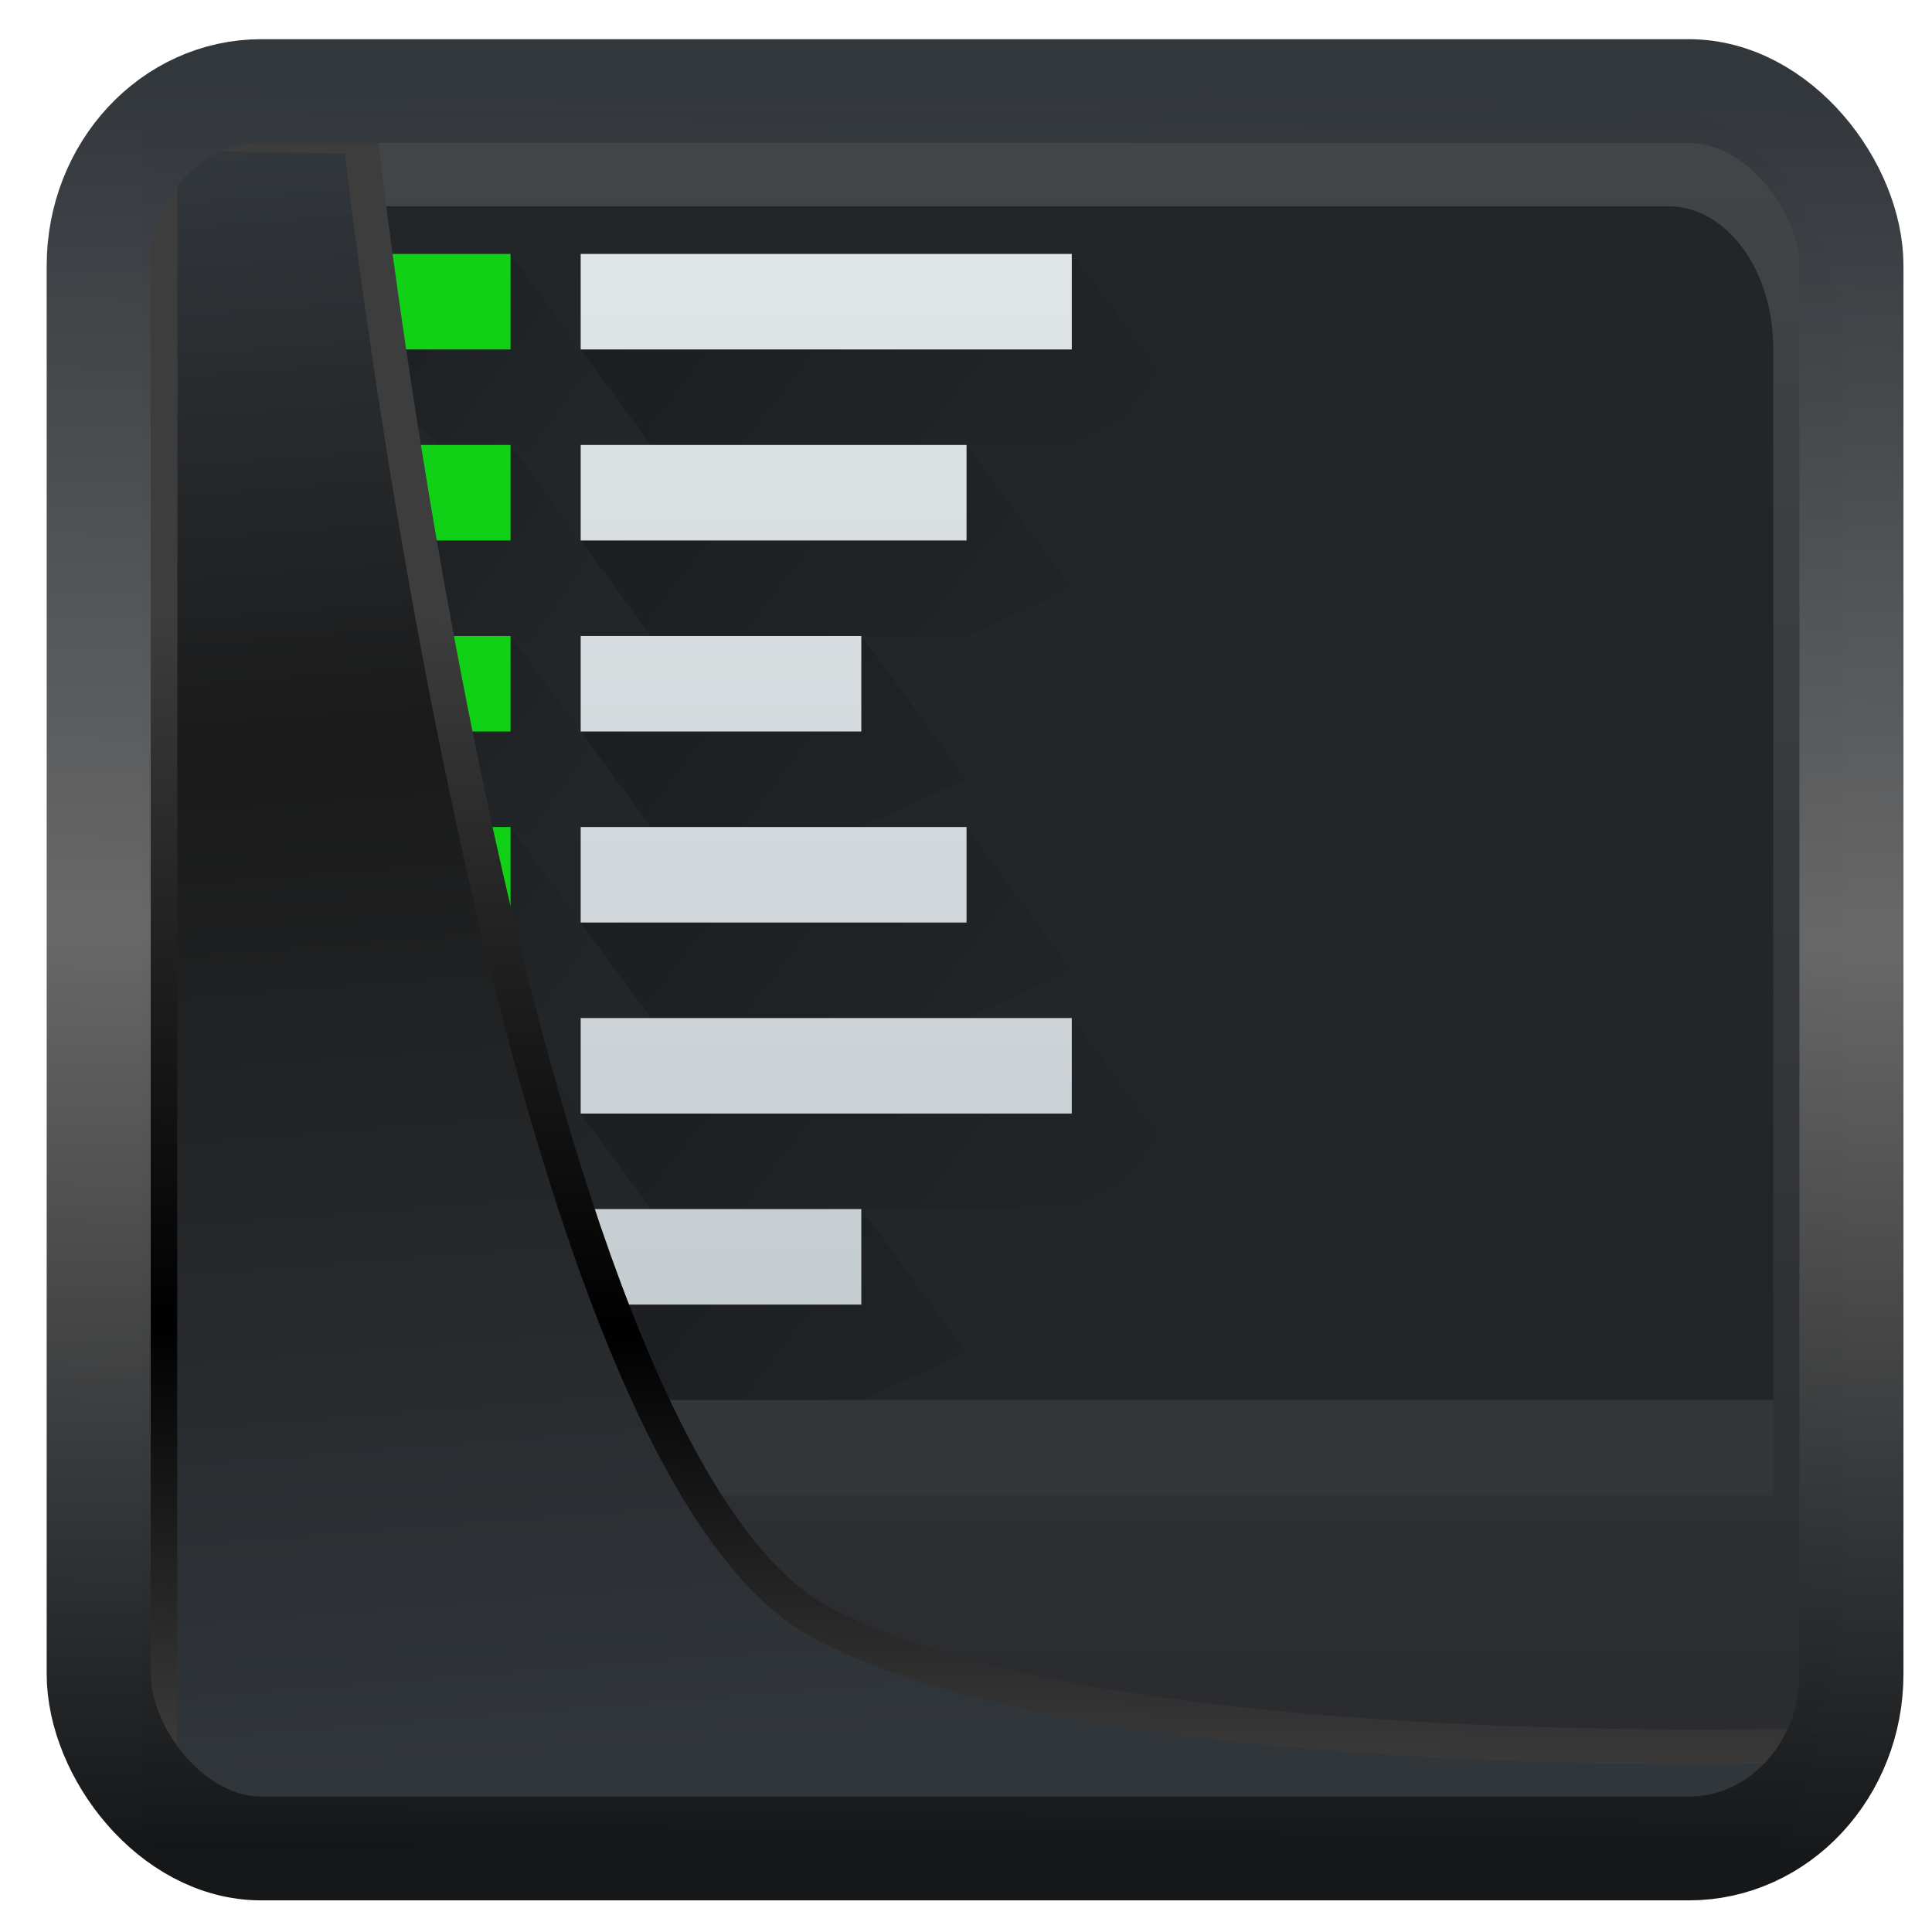 <?xml version="1.0" encoding="UTF-8" standalone="no"?>
<!-- Created with Inkscape (http://www.inkscape.org/) -->

<svg
   width="32"
   height="32"
   version="1.1"
   viewBox="0 0 32 32"
   id="svg22"
   sodipodi:docname="preferences-system-startup.svg"
   inkscape:version="1.1.2 (0a00cf5339, 2022-02-04)"
   xmlns:inkscape="http://www.inkscape.org/namespaces/inkscape"
   xmlns:sodipodi="http://sodipodi.sourceforge.net/DTD/sodipodi-0.dtd"
   xmlns:xlink="http://www.w3.org/1999/xlink"
   xmlns="http://www.w3.org/2000/svg"
   xmlns:svg="http://www.w3.org/2000/svg">
  <sodipodi:namedview
     id="namedview24"
     pagecolor="#ffffff"
     bordercolor="#666666"
     borderopacity="1.0"
     inkscape:showpageshadow="2"
     inkscape:pageopacity="0.0"
     inkscape:pagecheckerboard="0"
     inkscape:deskcolor="#d1d1d1"
     showgrid="false"
     inkscape:zoom="11.25"
     inkscape:cx="-11.288889"
     inkscape:cy="21.911111"
     inkscape:window-width="3440"
     inkscape:window-height="1359"
     inkscape:window-x="0"
     inkscape:window-y="0"
     inkscape:window-maximized="1"
     inkscape:current-layer="svg22"
     inkscape:pageshadow="2" />
  <defs
     id="defs12">
    <linearGradient
       id="linearGradient1005-3-3"
       x1="5.253"
       x2="9.382"
       y1="15.383"
       y2="2.942"
       gradientTransform="matrix(1,0,0,1,1.632,-0.617)"
       gradientUnits="userSpaceOnUse">
      <stop
         stop-color="#fa8200"
         offset="0"
         id="stop2" />
      <stop
         stop-color="#ff9600"
         offset=".37"
         id="stop4" />
      <stop
         stop-color="#ffb400"
         offset="1"
         id="stop6" />
    </linearGradient>
    <filter
       id="filter4014"
       x="-0.062"
       y="-0.058"
       width="1.125"
       height="1.115"
       color-interpolation-filters="sRGB">
      <feGaussianBlur
         stdDeviation="1.094"
         id="feGaussianBlur9" />
    </filter>
    <linearGradient
       inkscape:collect="always"
       xlink:href="#linearGradient3487"
       id="linearGradient3403"
       gradientUnits="userSpaceOnUse"
       x1="6.949"
       y1="4.555"
       x2="11.215"
       y2="59.052" />
    <linearGradient
       id="linearGradient3487">
      <stop
         style="stop-color:#32373c;stop-opacity:1"
         offset="0"
         id="stop3481" />
      <stop
         id="stop3483"
         offset="0.368"
         style="stop-color:#1a1a1a;stop-opacity:1" />
      <stop
         style="stop-color:#31363b;stop-opacity:1"
         offset="1"
         id="stop3485" />
    </linearGradient>
    <linearGradient
       inkscape:collect="always"
       xlink:href="#linearGradient20604"
       id="linearGradient20558"
       gradientUnits="userSpaceOnUse"
       x1="25.802"
       y1="20.374"
       x2="25.111"
       y2="58.913" />
    <linearGradient
       id="linearGradient20604">
      <stop
         id="stop20598"
         offset="0"
         style="stop-color:#3d3d3d;stop-opacity:1" />
      <stop
         style="stop-color:#000000;stop-opacity:1"
         offset="0.618"
         id="stop20600" />
      <stop
         id="stop20602"
         offset="1"
         style="stop-color:#3d3d3d;stop-opacity:1" />
    </linearGradient>
    <filter
       inkscape:collect="always"
       style="color-interpolation-filters:sRGB"
       id="filter20720"
       x="-0.017"
       y="-0.016"
       width="1.034"
       height="1.033">
      <feGaussianBlur
         inkscape:collect="always"
         stdDeviation="0.147"
         id="feGaussianBlur20722" />
    </filter>
    <linearGradient
       gradientTransform="translate(0.361,-0.13)"
       xlink:href="#linearGradient4555"
       id="linearGradient4557"
       x1="43.5"
       y1="64.012"
       x2="44.142"
       y2="0.306"
       gradientUnits="userSpaceOnUse" />
    <linearGradient
       id="linearGradient4555">
      <stop
         style="stop-color:#141618;stop-opacity:1"
         offset="0"
         id="stop4551" />
      <stop
         id="stop4559"
         offset="0.518"
         style="stop-color:#686868;stop-opacity:1" />
      <stop
         style="stop-color:#31363b;stop-opacity:1"
         offset="1"
         id="stop4553" />
    </linearGradient>
    <filter
       style="color-interpolation-filters:sRGB"
       id="filter4601"
       x="-0.03"
       width="1.06"
       y="-0.03"
       height="1.06">
      <feGaussianBlur
         stdDeviation="0.015"
         id="feGaussianBlur4603" />
    </filter>
    <linearGradient
       id="k"
       y1="536.8"
       y2="503.8"
       x2="0"
       gradientUnits="userSpaceOnUse"
       gradientTransform="translate(-384.57,-499.8)">
      <stop
         stop-color="#2a2c2f"
         id="stop32" />
      <stop
         offset="1"
         stop-color="#424649"
         id="stop34" />
    </linearGradient>
    <linearGradient
       xlink:href="#h"
       id="l"
       x1="2.004"
       y1="31"
       x2="2"
       y2="6"
       gradientUnits="userSpaceOnUse" />
    <linearGradient
       id="h"
       gradientTransform="matrix(1.25,0,0,1.133,-484.714,-607.238)"
       gradientUnits="userSpaceOnUse"
       x1="400.571"
       x2="400.571"
       y1="535.798"
       y2="520.798">
      <stop
         offset="0"
         stop-color="#232629"
         id="stop48" />
      <stop
         offset="1"
         stop-color="#292c30"
         id="stop50" />
    </linearGradient>
    <linearGradient
       id="n"
       gradientUnits="userSpaceOnUse"
       x1="391.238"
       x2="397.071"
       xlink:href="#i"
       y1="521.209"
       y2="527.298"
       gradientTransform="matrix(1.5,0,0,1.5,-574.856,-772.813)" />
    <linearGradient
       id="i">
      <stop
         offset="0"
         id="stop54" />
      <stop
         offset="1"
         stop-opacity="0"
         id="stop56" />
    </linearGradient>
    <linearGradient
       id="o"
       gradientUnits="userSpaceOnUse"
       x1="386.571"
       x2="389.571"
       xlink:href="#i"
       y1="520.906"
       y2="523.798"
       gradientTransform="matrix(1.5,0,0,1.5,-574.856,-772.813)" />
    <linearGradient
       xlink:href="#i"
       id="p"
       gradientUnits="userSpaceOnUse"
       gradientTransform="matrix(1.5,0,0,1.5,-574.856,-768.813)"
       x1="386.571"
       y1="520.906"
       x2="389.571"
       y2="523.798" />
    <linearGradient
       xlink:href="#i"
       id="q"
       gradientUnits="userSpaceOnUse"
       gradientTransform="matrix(1.5,0,0,1.5,-574.856,-764.813)"
       x1="386.571"
       y1="520.906"
       x2="389.571"
       y2="523.798" />
    <linearGradient
       xlink:href="#i"
       id="r"
       gradientUnits="userSpaceOnUse"
       gradientTransform="matrix(1.5,0,0,1.5,-574.856,-752.813)"
       x1="386.571"
       y1="520.906"
       x2="389.571"
       y2="523.798" />
    <linearGradient
       xlink:href="#i"
       id="s"
       gradientUnits="userSpaceOnUse"
       gradientTransform="matrix(1.5,0,0,1.5,-574.856,-760.813)"
       x1="386.571"
       y1="520.906"
       x2="389.571"
       y2="523.798" />
    <linearGradient
       xlink:href="#i"
       id="t"
       gradientUnits="userSpaceOnUse"
       gradientTransform="matrix(1.5,0,0,1.5,-574.856,-756.813)"
       x1="386.571"
       y1="520.906"
       x2="389.571"
       y2="523.798" />
    <linearGradient
       xlink:href="#i"
       id="u"
       gradientUnits="userSpaceOnUse"
       gradientTransform="matrix(1.5,0,0,1.5,-574.856,-756.813)"
       x1="391.238"
       y1="521.209"
       x2="397.071"
       y2="527.298" />
    <linearGradient
       xlink:href="#i"
       id="v"
       gradientUnits="userSpaceOnUse"
       gradientTransform="matrix(1.5,0,0,1.5,-574.856,-768.813)"
       x1="391.238"
       y1="521.209"
       x2="397.071"
       y2="527.298" />
    <linearGradient
       xlink:href="#i"
       id="w"
       gradientUnits="userSpaceOnUse"
       gradientTransform="matrix(1.5,0,0,1.5,-574.856,-764.813)"
       x1="391.238"
       y1="521.209"
       x2="397.071"
       y2="527.298" />
    <linearGradient
       xlink:href="#i"
       id="x"
       gradientUnits="userSpaceOnUse"
       gradientTransform="matrix(1.5,0,0,1.5,-574.856,-760.813)"
       x1="391.238"
       y1="521.209"
       x2="397.071"
       y2="527.298" />
    <linearGradient
       xlink:href="#i"
       id="y"
       gradientUnits="userSpaceOnUse"
       gradientTransform="matrix(1.5,0,0,1.5,-574.856,-752.813)"
       x1="391.238"
       y1="521.209"
       x2="397.071"
       y2="527.298" />
    <linearGradient
       xlink:href="#b"
       id="z"
       x1="12"
       y1="29"
       x2="12"
       y2="7"
       gradientUnits="userSpaceOnUse" />
    <linearGradient
       id="b">
      <stop
         stop-color="#c6cdd1"
         id="stop22" />
      <stop
         offset="1"
         stop-color="#e0e5e7"
         id="stop24" />
    </linearGradient>
  </defs>
  <g
     id="g1245"
     transform="matrix(0.581,0,0,0.791,2.646,-1.331)">
    <rect
       height="36"
       y="4"
       width="48"
       ry="5"
       rx="5"
       id="rect76"
       style="fill:url(#k)"
       x="0" />
    <path
       d="M 2.004,31 H 45.998 V 8.982 A 2.985,2.985 0 0 0 45.128,6.877 3.003,3.003 0 0 0 43.004,6.002 h -38 a 2.987,2.987 0 0 0 -3,2.988 V 31 Z"
       id="path80"
       style="fill:url(#l)"
       inkscape:connector-curvature="0" />
    <path
       d="m 12,9 2,2 H 26 L 29,9.884 26,7 Z"
       id="path84"
       style="opacity:0.2;fill:url(#n)"
       inkscape:connector-curvature="0" />
    <path
       d="m 5,9 3,2 h 2 L 11,11.384 13,10 10,7 Z"
       id="path86"
       style="opacity:0.2;fill:url(#o)"
       inkscape:connector-curvature="0" />
    <path
       d="m 2,31 h 44 v 2 H 2 Z"
       id="path88"
       inkscape:connector-curvature="0"
       style="fill:#333639" />
    <path
       d="m 5,13 3,2 h 2 L 11,15.384 13,14 10,11 Z"
       id="path90"
       style="opacity:0.2;fill:url(#p)"
       inkscape:connector-curvature="0" />
    <path
       d="m 5,17 3,2 h 2 L 11,19.384 13,18 10,15 Z"
       id="path92"
       style="opacity:0.2;fill:url(#q)"
       inkscape:connector-curvature="0" />
    <path
       d="m 5,29 3,2 h 2 L 11,31.384 13,30 10,27 Z"
       id="path94"
       style="opacity:0.2;fill:url(#r)"
       inkscape:connector-curvature="0" />
    <path
       d="m 5,21 3,2 h 2 L 11,23.384 13,22 10,19 Z"
       id="path96"
       style="opacity:0.2;fill:url(#s)"
       inkscape:connector-curvature="0" />
    <path
       d="m 5,25 3,2 h 2 L 11,27.384 13,26 10,23 Z"
       id="path98"
       style="opacity:0.2;fill:url(#t)"
       inkscape:connector-curvature="0" />
    <path
       d="m 12,25 2,2 H 26 L 29,25.884 26,23 Z"
       id="path100"
       style="opacity:0.2;fill:url(#u)"
       inkscape:connector-curvature="0" />
    <path
       d="m 5,7 v 2 h 5 V 7 Z m 0,4 v 2 h 5 v -2 z m 0,4 v 2 h 5 v -2 z m 0,4 v 2 h 5 v -2 z m 0,4 v 2 h 5 v -2 z m 0,4 v 2 h 5 v -2 z"
       id="path102"
       inkscape:connector-curvature="0"
       style="fill:#11d116;paint-order:stroke fill markers" />
    <path
       d="m 12,13 2,2 h 9 l 3,-1 -3,-3 z"
       id="path104"
       style="opacity:0.2;fill:url(#v)"
       inkscape:connector-curvature="0" />
    <path
       d="m 12,17 2,2 h 6 l 3,-1 -3,-3 z"
       id="path106"
       style="opacity:0.2;fill:url(#w)"
       inkscape:connector-curvature="0" />
    <path
       d="m 12,21 2,2 h 9 l 3,-1 -3,-3 z"
       id="path108"
       style="opacity:0.2;fill:url(#x)"
       inkscape:connector-curvature="0" />
    <path
       d="m 12,29 2,2 h 6 l 3,-1 -3,-3 z"
       id="path110"
       style="opacity:0.2;fill:url(#y)"
       inkscape:connector-curvature="0" />
    <path
       d="M 12,7 V 9 H 26 V 7 Z m 0,4 v 2 h 11 v -2 z m 0,4 v 2 h 8 v -2 z m 0,4 v 2 h 11 v -2 z m 0,4 v 2 h 14 v -2 z m 0,4 v 2 h 8 v -2 z"
       id="path112"
       style="fill:url(#z);paint-order:stroke fill markers"
       inkscape:connector-curvature="0" />
  </g>
  <path
     style="display:inline;mix-blend-mode:normal;fill:url(#linearGradient3403);fill-opacity:1;stroke:url(#linearGradient20558);stroke-width:1.162;stroke-linecap:butt;stroke-linejoin:round;stroke-miterlimit:4;stroke-dasharray:none;stroke-opacity:1;filter:url(#filter20720)"
     d="M 4.704,3.981 4.691,60.802 H 58.595 l 1.022,-2.866 c 0,0 -23.875,0.766 -32.844,-4.14 C 16.258,48.042 11.401,4.098 11.401,4.098 Z"
     id="path1686"
     sodipodi:nodetypes="ccccscc"
     transform="matrix(0.495,0,0,0.495,0.324,0.233)"
     inkscape:label="folder" />
  <rect
     style="display:inline;fill:none;fill-opacity:1;stroke:url(#linearGradient4557);stroke-width:3.714;stroke-linejoin:round;stroke-miterlimit:7.8;stroke-dasharray:none;stroke-opacity:0.995;filter:url(#filter4601)"
     id="rect4539"
     width="62.567"
     height="62.867"
     x="1.032"
     y="0.596"
     ry="6.245"
     rx="5.803"
     transform="matrix(0.464,0,0,0.463,1.156,1.233)"
     inkscape:label="contour" />
</svg>
